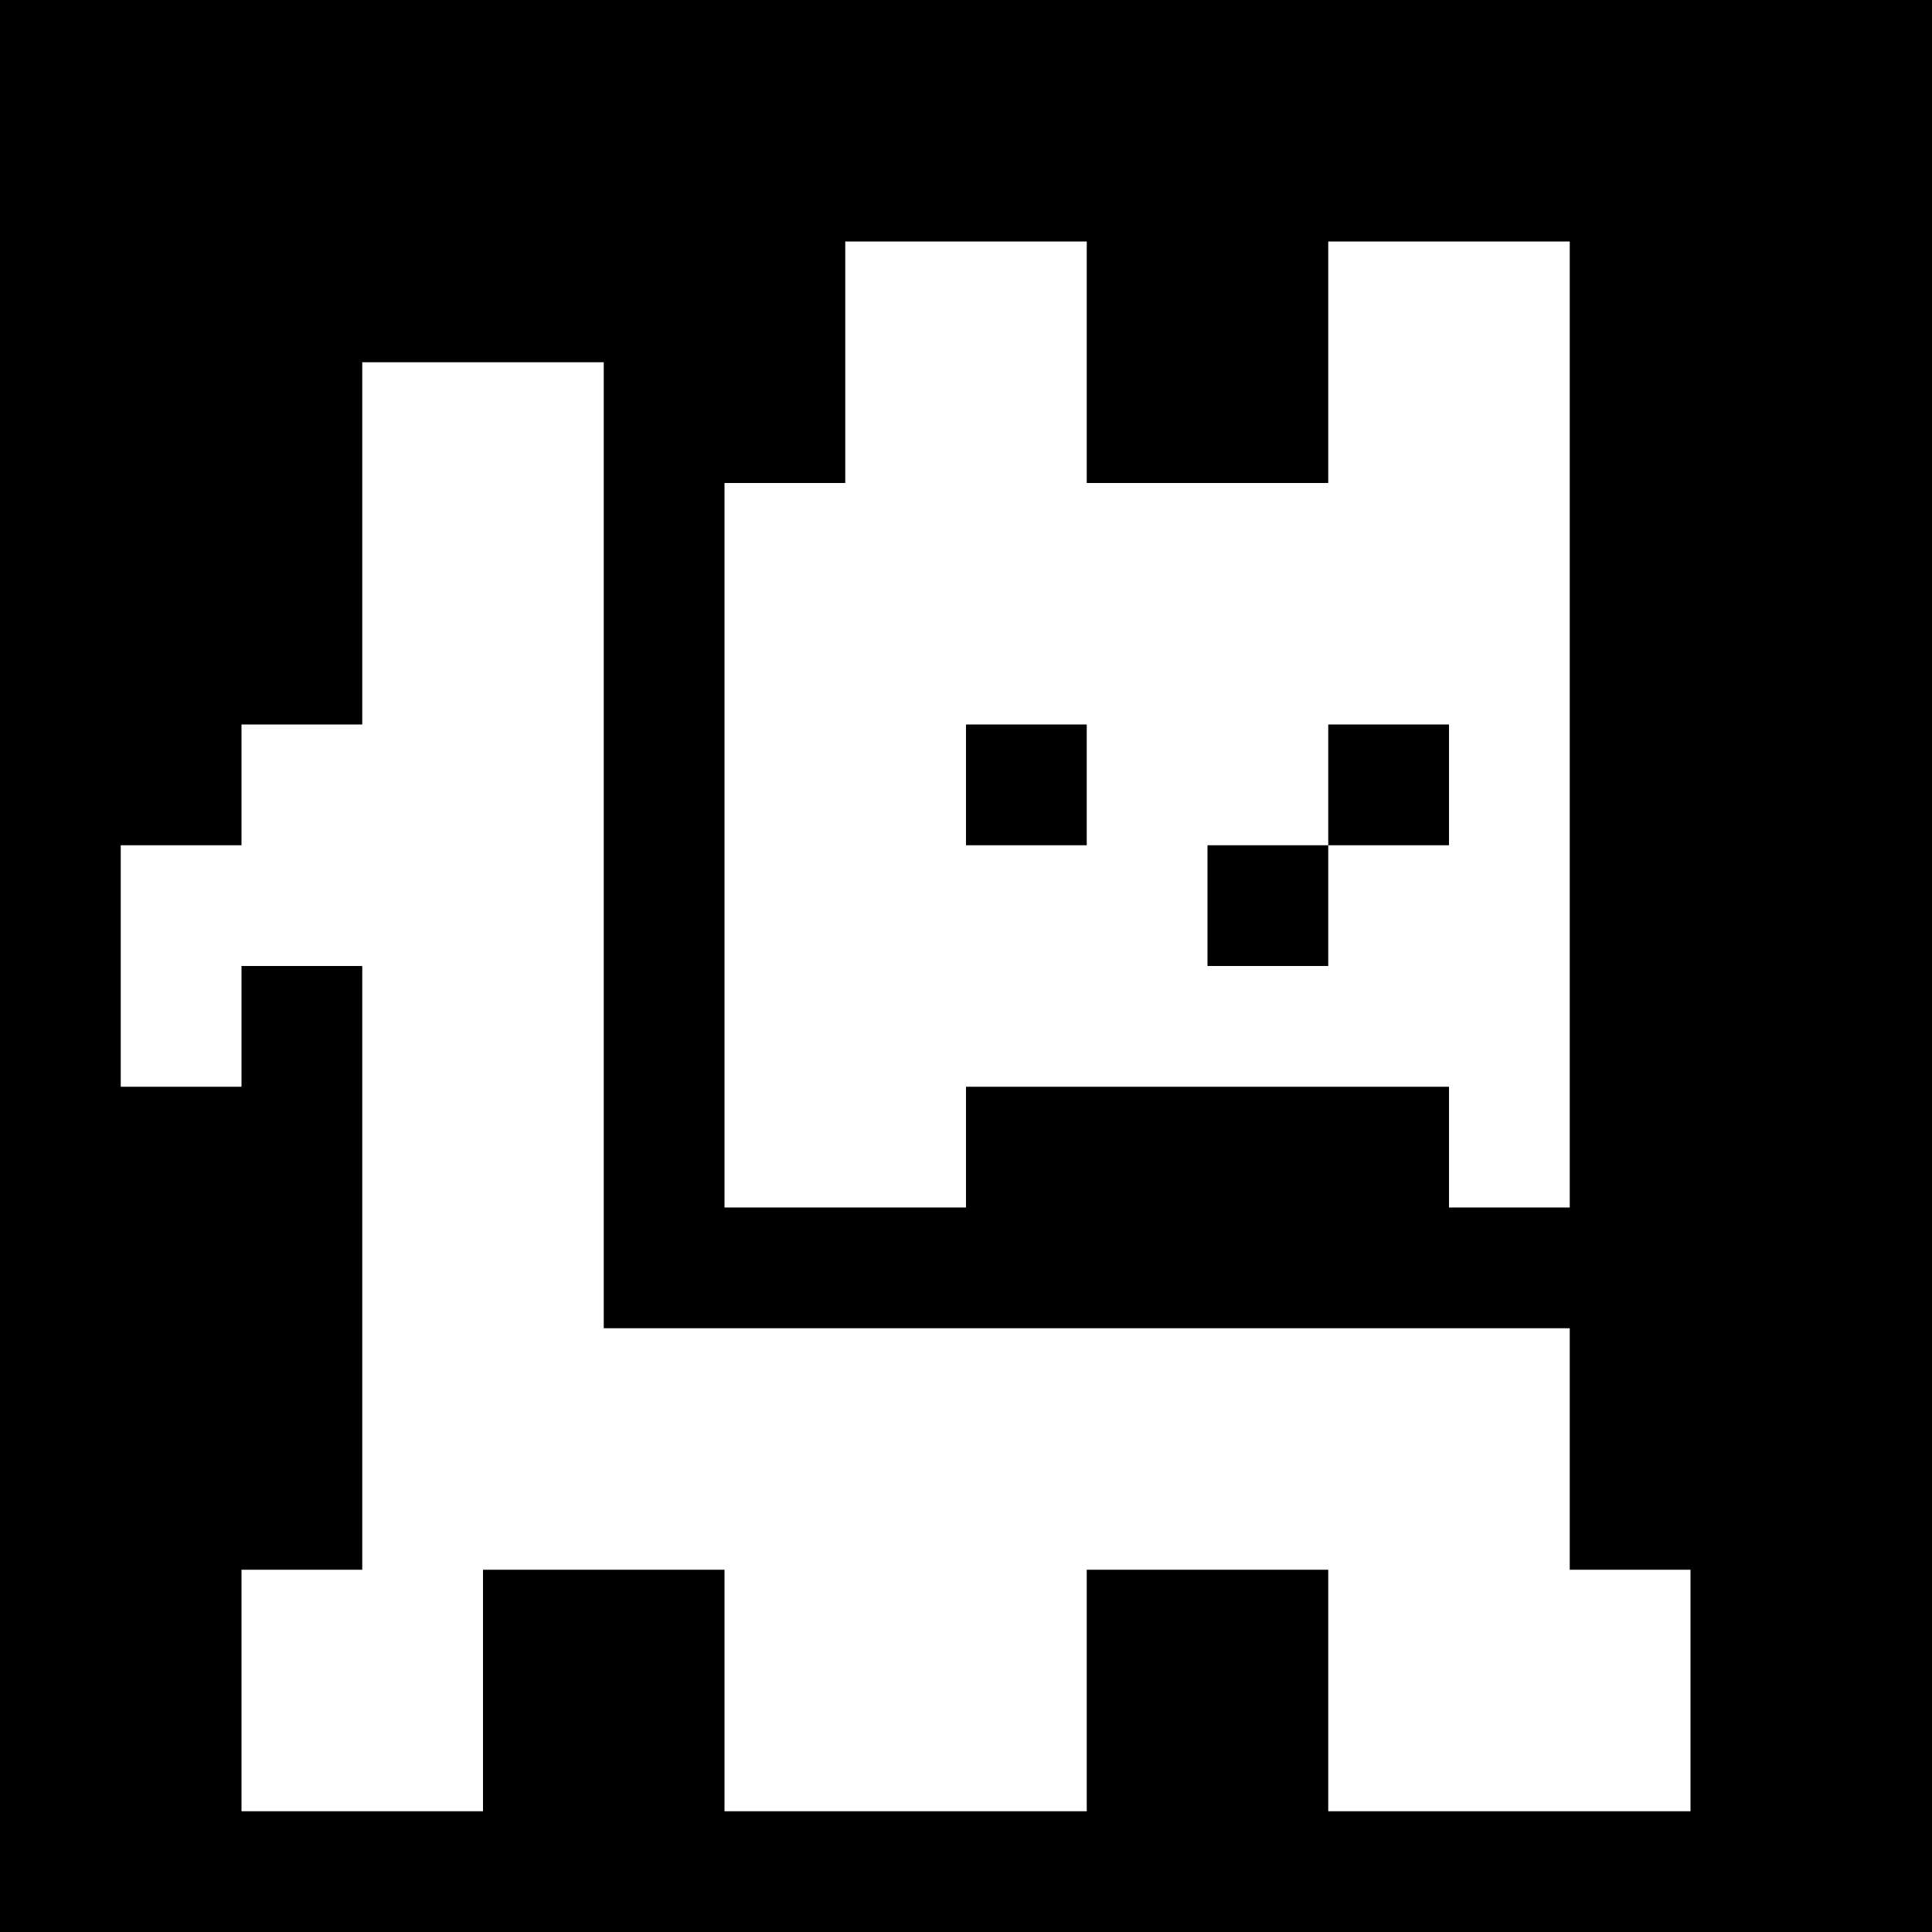 <?xml version="1.0" standalone="no"?>
<!DOCTYPE svg PUBLIC "-//W3C//DTD SVG 20010904//EN"
 "http://www.w3.org/TR/2001/REC-SVG-20010904/DTD/svg10.dtd">
<svg version="1.0" xmlns="http://www.w3.org/2000/svg"
 width="1024pt" height="1024pt" viewBox="0 0 1024 1024"
 preserveAspectRatio="xMidYMid meet">
<g transform="translate(0,1024) scale(0.1,-0.1)"
fill="#000000" stroke="none">
<path d="M0 5120 l0 -5120 5120 0 5120 0 0 5120 0 5120 -5120 0 -5120 0 0
-5120z m5760 3200 l0 -640 640 0 640 0 0 640 0 640 640 0 640 0 0 -2560 0
-2560 -320 0 -320 0 0 320 0 320 -1280 0 -1280 0 0 -320 0 -320 -640 0 -640 0
0 1920 0 1920 320 0 320 0 0 640 0 640 640 0 640 0 0 -640z m-2560 -2560 l0
-2560 2560 0 2560 0 0 -640 0 -640 320 0 320 0 0 -640 0 -640 -960 0 -960 0 0
640 0 640 -640 0 -640 0 0 -640 0 -640 -960 0 -960 0 0 640 0 640 -640 0 -640
0 0 -640 0 -640 -640 0 -640 0 0 640 0 640 320 0 320 0 0 1600 0 1600 -320 0
-320 0 0 -320 0 -320 -320 0 -320 0 0 640 0 640 320 0 320 0 0 320 0 320 320
0 320 0 0 960 0 960 640 0 640 0 0 -2560z"/>
<path d="M5120 6080 l0 -320 320 0 320 0 0 320 0 320 -320 0 -320 0 0 -320z"/>
<path d="M7040 6080 l0 -320 -320 0 -320 0 0 -320 0 -320 320 0 320 0 0 320 0
320 320 0 320 0 0 320 0 320 -320 0 -320 0 0 -320z"/>
</g>
</svg>
